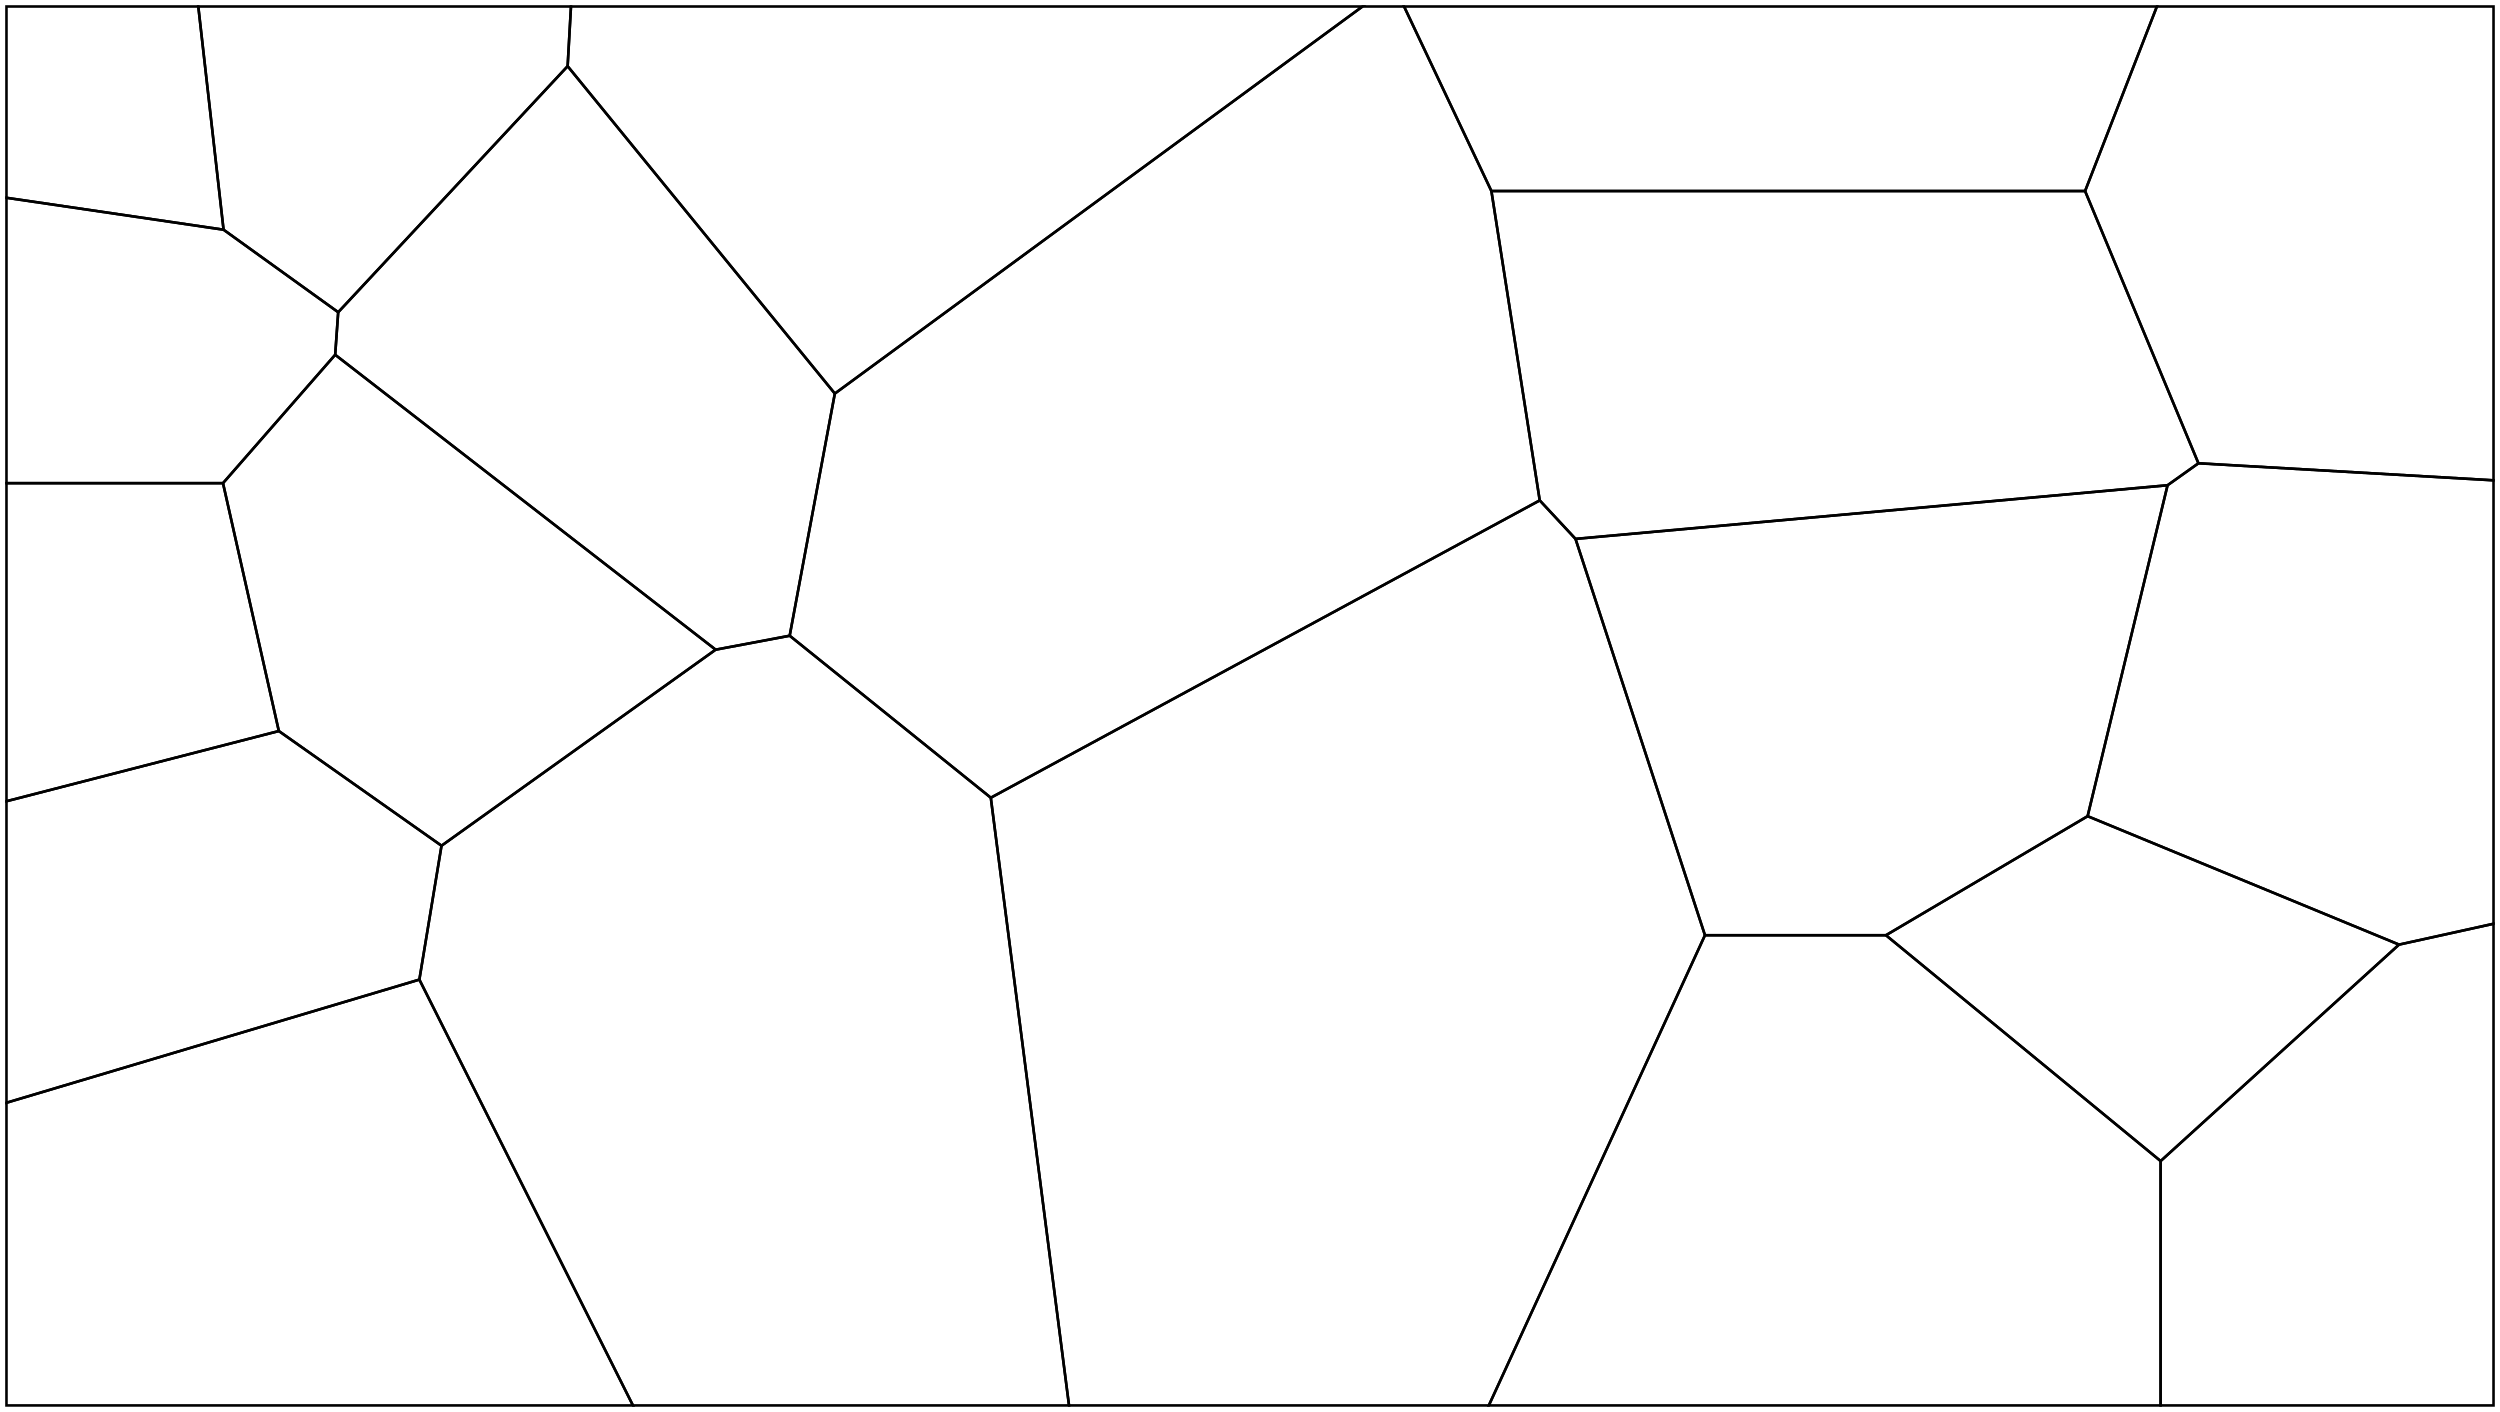 <svg width="1930" height="1090" viewBox="0 0 1930 1090" fill="none" xmlns="http://www.w3.org/2000/svg">
<g filter="url(#filter0_d_117_446)">
<path fill-rule="evenodd" clip-rule="evenodd" d="M440.798 1L438.209 47.088L261.091 237.04L172.586 173.336L153.076 1H440.798Z" stroke="black" stroke-width="2"/>
<path fill-rule="evenodd" clip-rule="evenodd" d="M1925 1V366.806L1697.18 353.652L1609.68 143.5L1665.13 1H1925Z" stroke="black" stroke-width="2"/>
<path fill-rule="evenodd" clip-rule="evenodd" d="M1925 1081H1668V892.334L1852.04 725.235L1925 709.14V1081Z" stroke="black" stroke-width="2"/>
<path fill-rule="evenodd" clip-rule="evenodd" d="M1673.35 370.612L1697.18 353.652L1925 366.806V709.14L1852.04 725.235L1611.64 626.088L1673.35 370.612Z" stroke="black" stroke-width="2"/>
<path fill-rule="evenodd" clip-rule="evenodd" d="M1188.67 382.305L1151.37 143.5H1609.68L1697.18 353.652L1673.35 370.612L1216.29 412.011L1188.67 382.305Z" stroke="black" stroke-width="2"/>
<path fill-rule="evenodd" clip-rule="evenodd" d="M644.489 299.837L1051.85 1H1083.94L1151.37 143.5L1188.67 382.305L764.901 611.845L609.635 486.78L644.489 299.837Z" stroke="black" stroke-width="2"/>
<path fill-rule="evenodd" clip-rule="evenodd" d="M5 1081V847.316L323.753 752.249L488.634 1081H5Z" stroke="black" stroke-width="2"/>
<path fill-rule="evenodd" clip-rule="evenodd" d="M1668 1081H1149.37L1316.23 718H1455.94L1668 892.334V1081Z" stroke="black" stroke-width="2"/>
<path fill-rule="evenodd" clip-rule="evenodd" d="M1455.94 718L1611.64 626.088L1852.04 725.235L1668 892.334L1455.94 718Z" stroke="black" stroke-width="2"/>
<path fill-rule="evenodd" clip-rule="evenodd" d="M1216.29 412.011L1673.35 370.612L1611.64 626.088L1455.94 718H1316.23L1216.29 412.011Z" stroke="black" stroke-width="2"/>
<path fill-rule="evenodd" clip-rule="evenodd" d="M1665.13 1L1609.68 143.5H1151.37L1083.94 1H1665.13Z" stroke="black" stroke-width="2"/>
<path fill-rule="evenodd" clip-rule="evenodd" d="M5 1H153.075L172.585 173.336L5 148.691V1Z" stroke="black" stroke-width="2"/>
<path fill-rule="evenodd" clip-rule="evenodd" d="M609.633 486.78L764.9 611.845L825.286 1081H488.633L323.752 752.249L340.847 648.892L552.459 497.545L609.633 486.78Z" stroke="black" stroke-width="2"/>
<path fill-rule="evenodd" clip-rule="evenodd" d="M5 148.691L172.585 173.336L261.091 237.04L258.764 269.888L172.153 369H5V148.691Z" stroke="black" stroke-width="2"/>
<path fill-rule="evenodd" clip-rule="evenodd" d="M644.487 299.837L609.634 486.78L552.459 497.545L258.764 269.888L261.09 237.04L438.208 47.088L644.487 299.837Z" stroke="black" stroke-width="2"/>
<path fill-rule="evenodd" clip-rule="evenodd" d="M1051.85 1L644.488 299.837L438.209 47.088L440.798 1H1051.85Z" stroke="black" stroke-width="2"/>
<path fill-rule="evenodd" clip-rule="evenodd" d="M825.287 1081L764.9 611.845L1188.67 382.305L1216.29 412.011L1316.23 718L1149.37 1081H825.287Z" stroke="black" stroke-width="2"/>
<path fill-rule="evenodd" clip-rule="evenodd" d="M552.458 497.545L340.847 648.892L215.251 560.358L172.152 369L258.763 269.888L552.458 497.545Z" stroke="black" stroke-width="2"/>
<path fill-rule="evenodd" clip-rule="evenodd" d="M5 369H172.153L215.252 560.358L5 614.546V369Z" stroke="black" stroke-width="2"/>
<path fill-rule="evenodd" clip-rule="evenodd" d="M5 614.546L215.252 560.358L340.847 648.892L323.753 752.249L5 847.316V614.546Z" stroke="black" stroke-width="2"/>
</g>
<defs>
<filter id="filter0_d_117_446" x="0" y="0" width="1930" height="1090" filterUnits="userSpaceOnUse" color-interpolation-filters="sRGB">
<feFlood flood-opacity="0" result="BackgroundImageFix"/>
<feColorMatrix in="SourceAlpha" type="matrix" values="0 0 0 0 0 0 0 0 0 0 0 0 0 0 0 0 0 0 127 0" result="hardAlpha"/>
<feOffset dy="4"/>
<feGaussianBlur stdDeviation="2"/>
<feComposite in2="hardAlpha" operator="out"/>
<feColorMatrix type="matrix" values="0 0 0 0 0 0 0 0 0 0 0 0 0 0 0 0 0 0 0.25 0"/>
<feBlend mode="normal" in2="BackgroundImageFix" result="effect1_dropShadow_117_446"/>
<feBlend mode="normal" in="SourceGraphic" in2="effect1_dropShadow_117_446" result="shape"/>
</filter>
</defs>
</svg>

